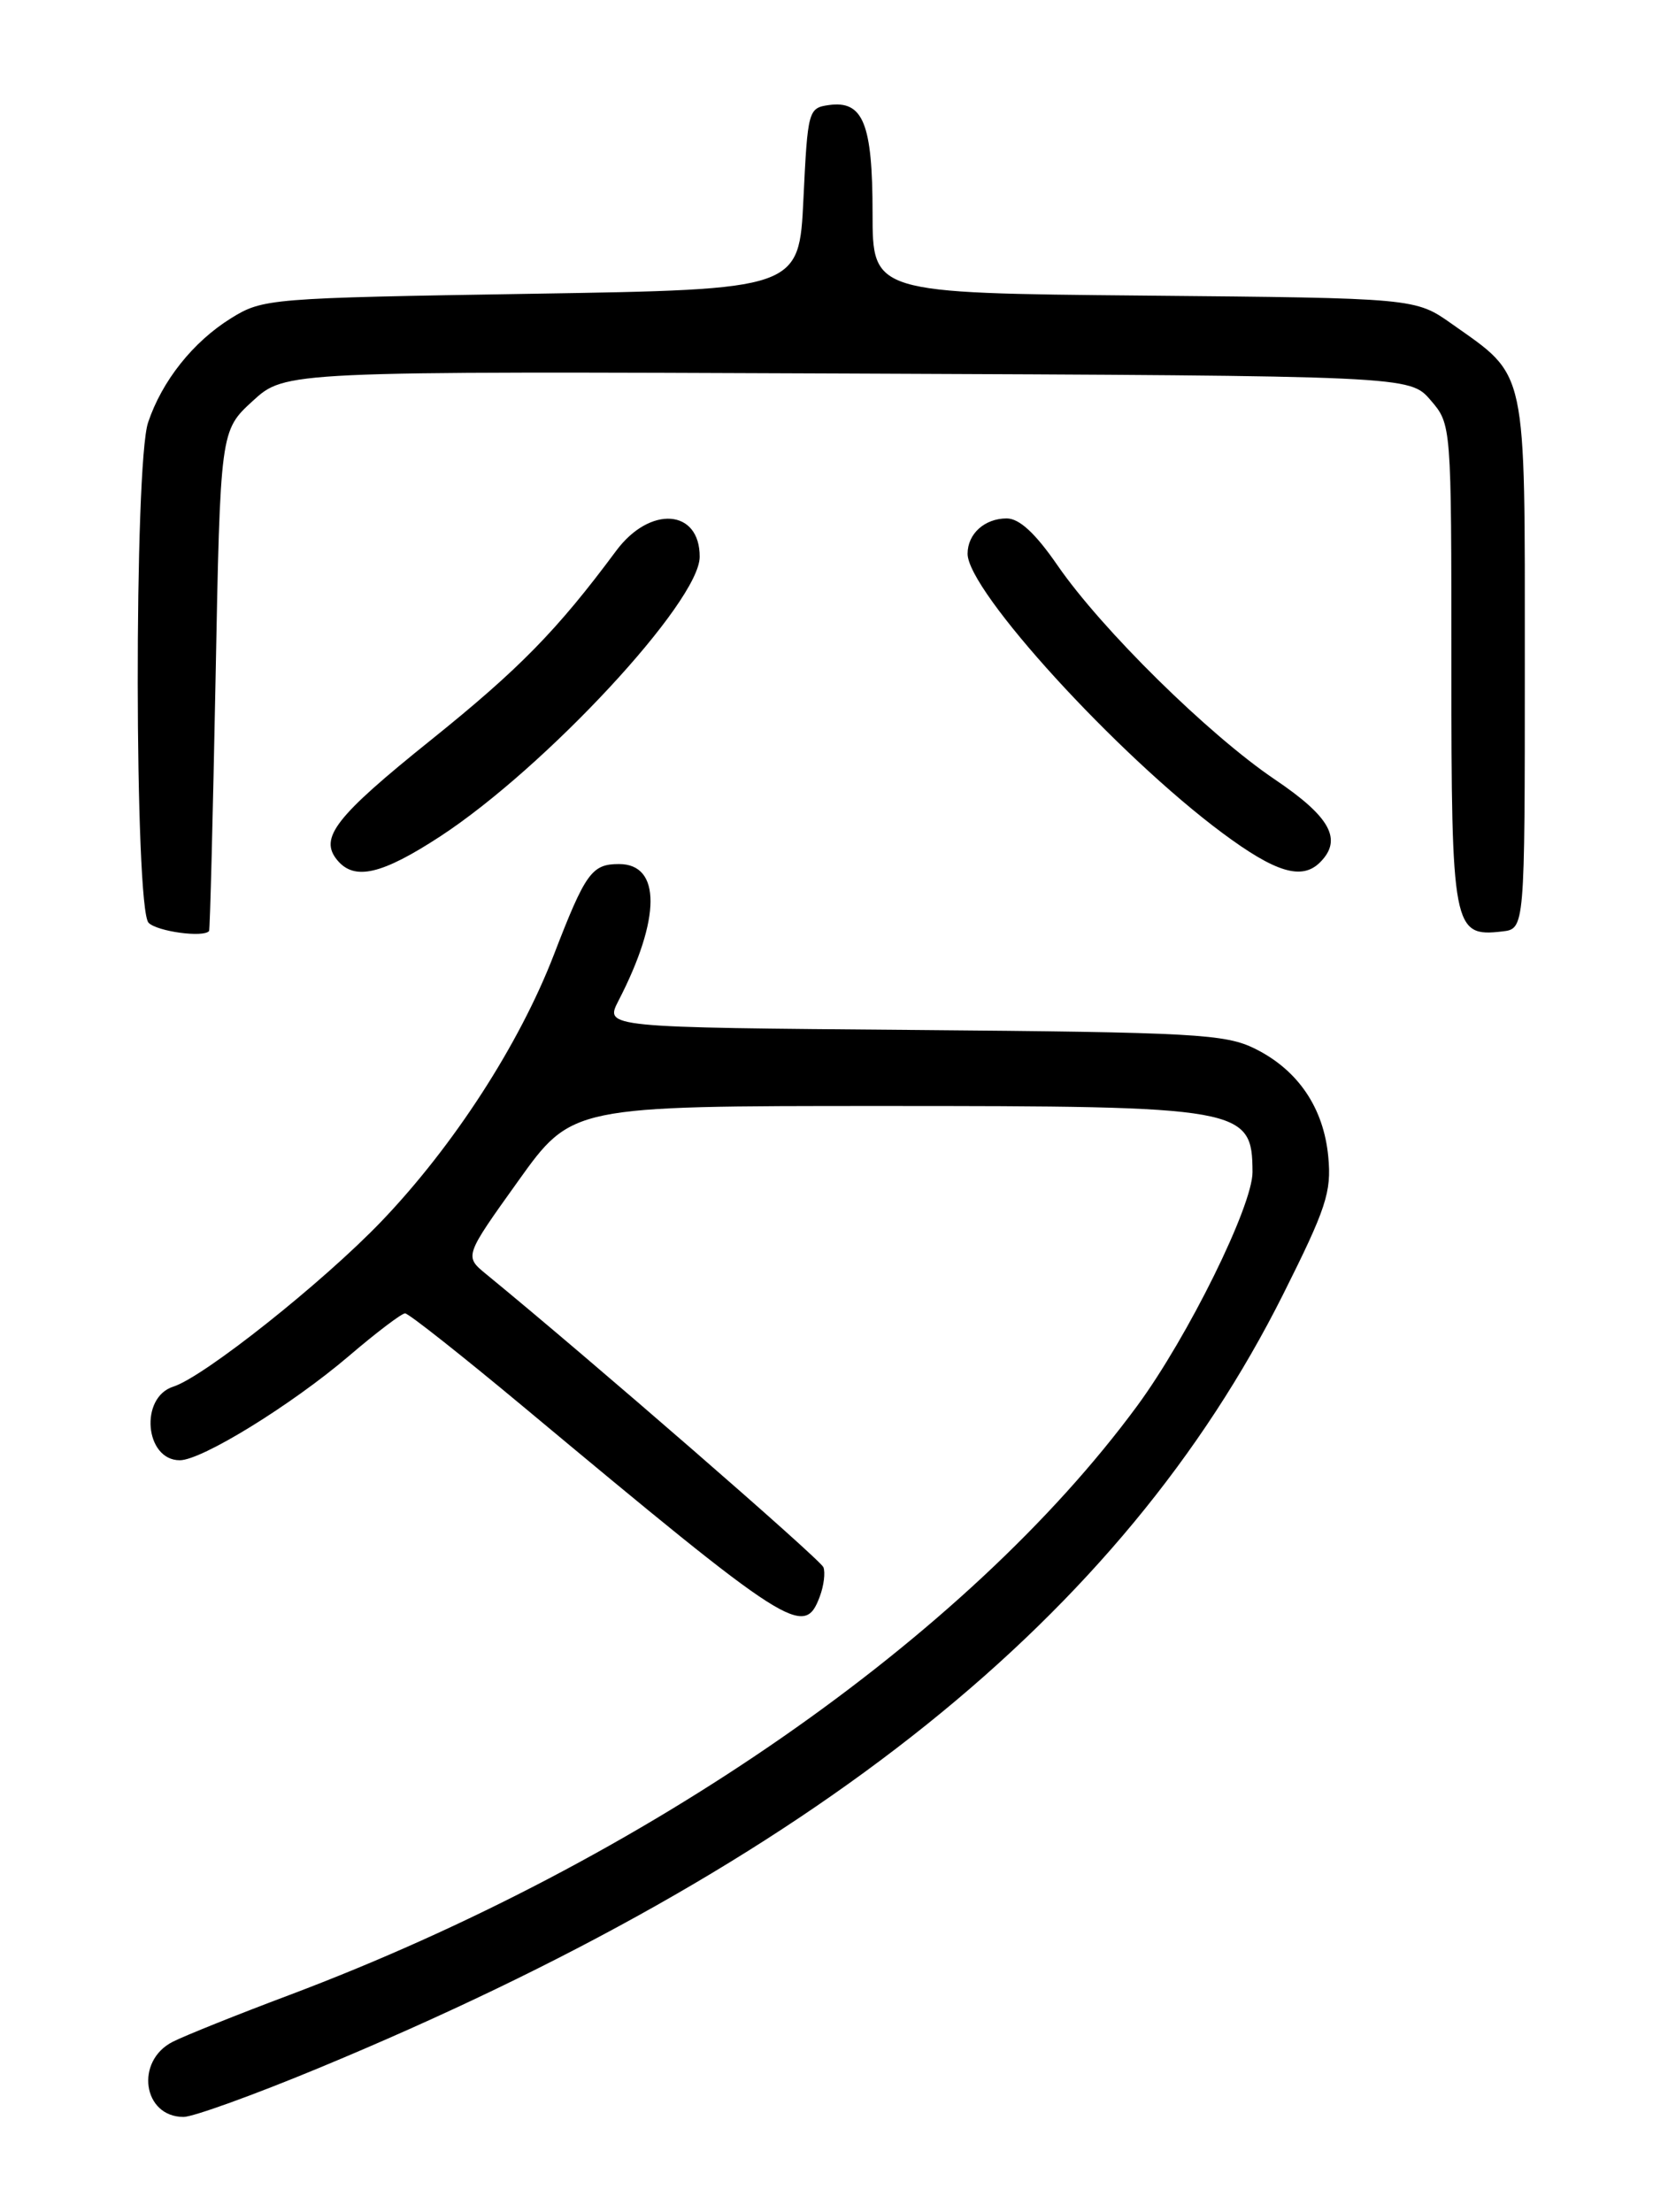<?xml version="1.0" encoding="UTF-8" standalone="no"?>
<!DOCTYPE svg PUBLIC "-//W3C//DTD SVG 1.1//EN" "http://www.w3.org/Graphics/SVG/1.1/DTD/svg11.dtd" >
<svg xmlns="http://www.w3.org/2000/svg" xmlns:xlink="http://www.w3.org/1999/xlink" version="1.1" viewBox="0 0 194 256">
 <g >
 <path fill="currentColor"
d=" M 36.88 239.35 C 94.32 215.54 129.84 187.05 148.52 149.81 C 153.51 139.85 154.14 137.95 153.75 133.88 C 153.22 128.22 150.26 123.85 145.27 121.37 C 141.83 119.67 138.33 119.47 105.75 119.20 C 70.00 118.91 70.00 118.91 71.58 115.84 C 76.51 106.30 76.54 100.00 71.65 100.00 C 68.50 100.00 67.77 101.01 64.11 110.50 C 60.11 120.87 52.52 132.60 44.17 141.33 C 37.39 148.41 23.61 159.35 20.06 160.48 C 16.13 161.73 16.77 169.00 20.81 169.00 C 23.36 169.00 33.73 162.61 40.38 156.94 C 43.56 154.22 46.49 152.00 46.89 152.00 C 47.29 152.00 53.44 156.86 60.56 162.79 C 91.56 188.63 93.09 189.62 94.90 184.75 C 95.36 183.51 95.55 182.00 95.31 181.38 C 94.97 180.49 68.28 157.29 56.26 147.45 C 53.75 145.39 53.75 145.39 59.97 136.70 C 66.19 128.00 66.19 128.00 102.03 128.00 C 143.95 128.00 144.95 128.18 144.98 135.65 C 145.00 139.54 137.51 154.72 131.63 162.71 C 111.90 189.51 74.67 215.38 33.50 230.89 C 27.45 233.16 21.38 235.60 20.00 236.30 C 15.60 238.53 16.53 245.00 21.25 245.00 C 22.35 245.00 29.38 242.46 36.88 239.35 Z  M 24.20 107.75 C 24.31 107.61 24.64 94.53 24.95 78.67 C 25.50 49.84 25.50 49.84 29.26 46.40 C 33.02 42.96 33.02 42.96 98.10 43.23 C 163.17 43.50 163.17 43.50 165.59 46.31 C 168.00 49.11 168.00 49.11 168.00 76.98 C 168.00 107.52 168.18 108.46 173.88 107.80 C 176.50 107.50 176.50 107.50 176.50 76.82 C 176.50 42.13 176.84 43.70 168.07 37.50 C 163.83 34.50 163.83 34.50 132.42 34.21 C 101.00 33.92 101.00 33.92 101.00 24.65 C 101.00 14.30 99.91 11.60 95.94 12.16 C 93.57 12.49 93.49 12.79 93.00 23.00 C 92.50 33.50 92.50 33.50 61.50 34.00 C 31.15 34.49 30.42 34.55 26.73 36.84 C 22.34 39.57 18.75 44.09 17.14 48.90 C 15.51 53.76 15.56 105.16 17.20 106.80 C 18.21 107.81 23.57 108.54 24.20 107.75 Z  M 50.97 96.79 C 63.15 88.82 80.97 69.64 80.99 64.45 C 81.02 58.90 75.23 58.48 71.32 63.75 C 64.50 72.94 60.10 77.43 49.91 85.62 C 38.80 94.54 36.91 96.98 39.04 99.55 C 41.03 101.95 44.18 101.22 50.97 96.79 Z  M 152.80 99.80 C 155.43 97.17 154.00 94.55 147.58 90.22 C 139.90 85.04 127.52 72.85 122.40 65.42 C 119.85 61.72 117.99 60.00 116.53 60.00 C 113.97 60.00 112.00 61.78 112.00 64.09 C 112.00 68.39 129.34 87.38 141.50 96.41 C 147.66 100.99 150.70 101.90 152.80 99.80 Z "/>
</g>
</svg>